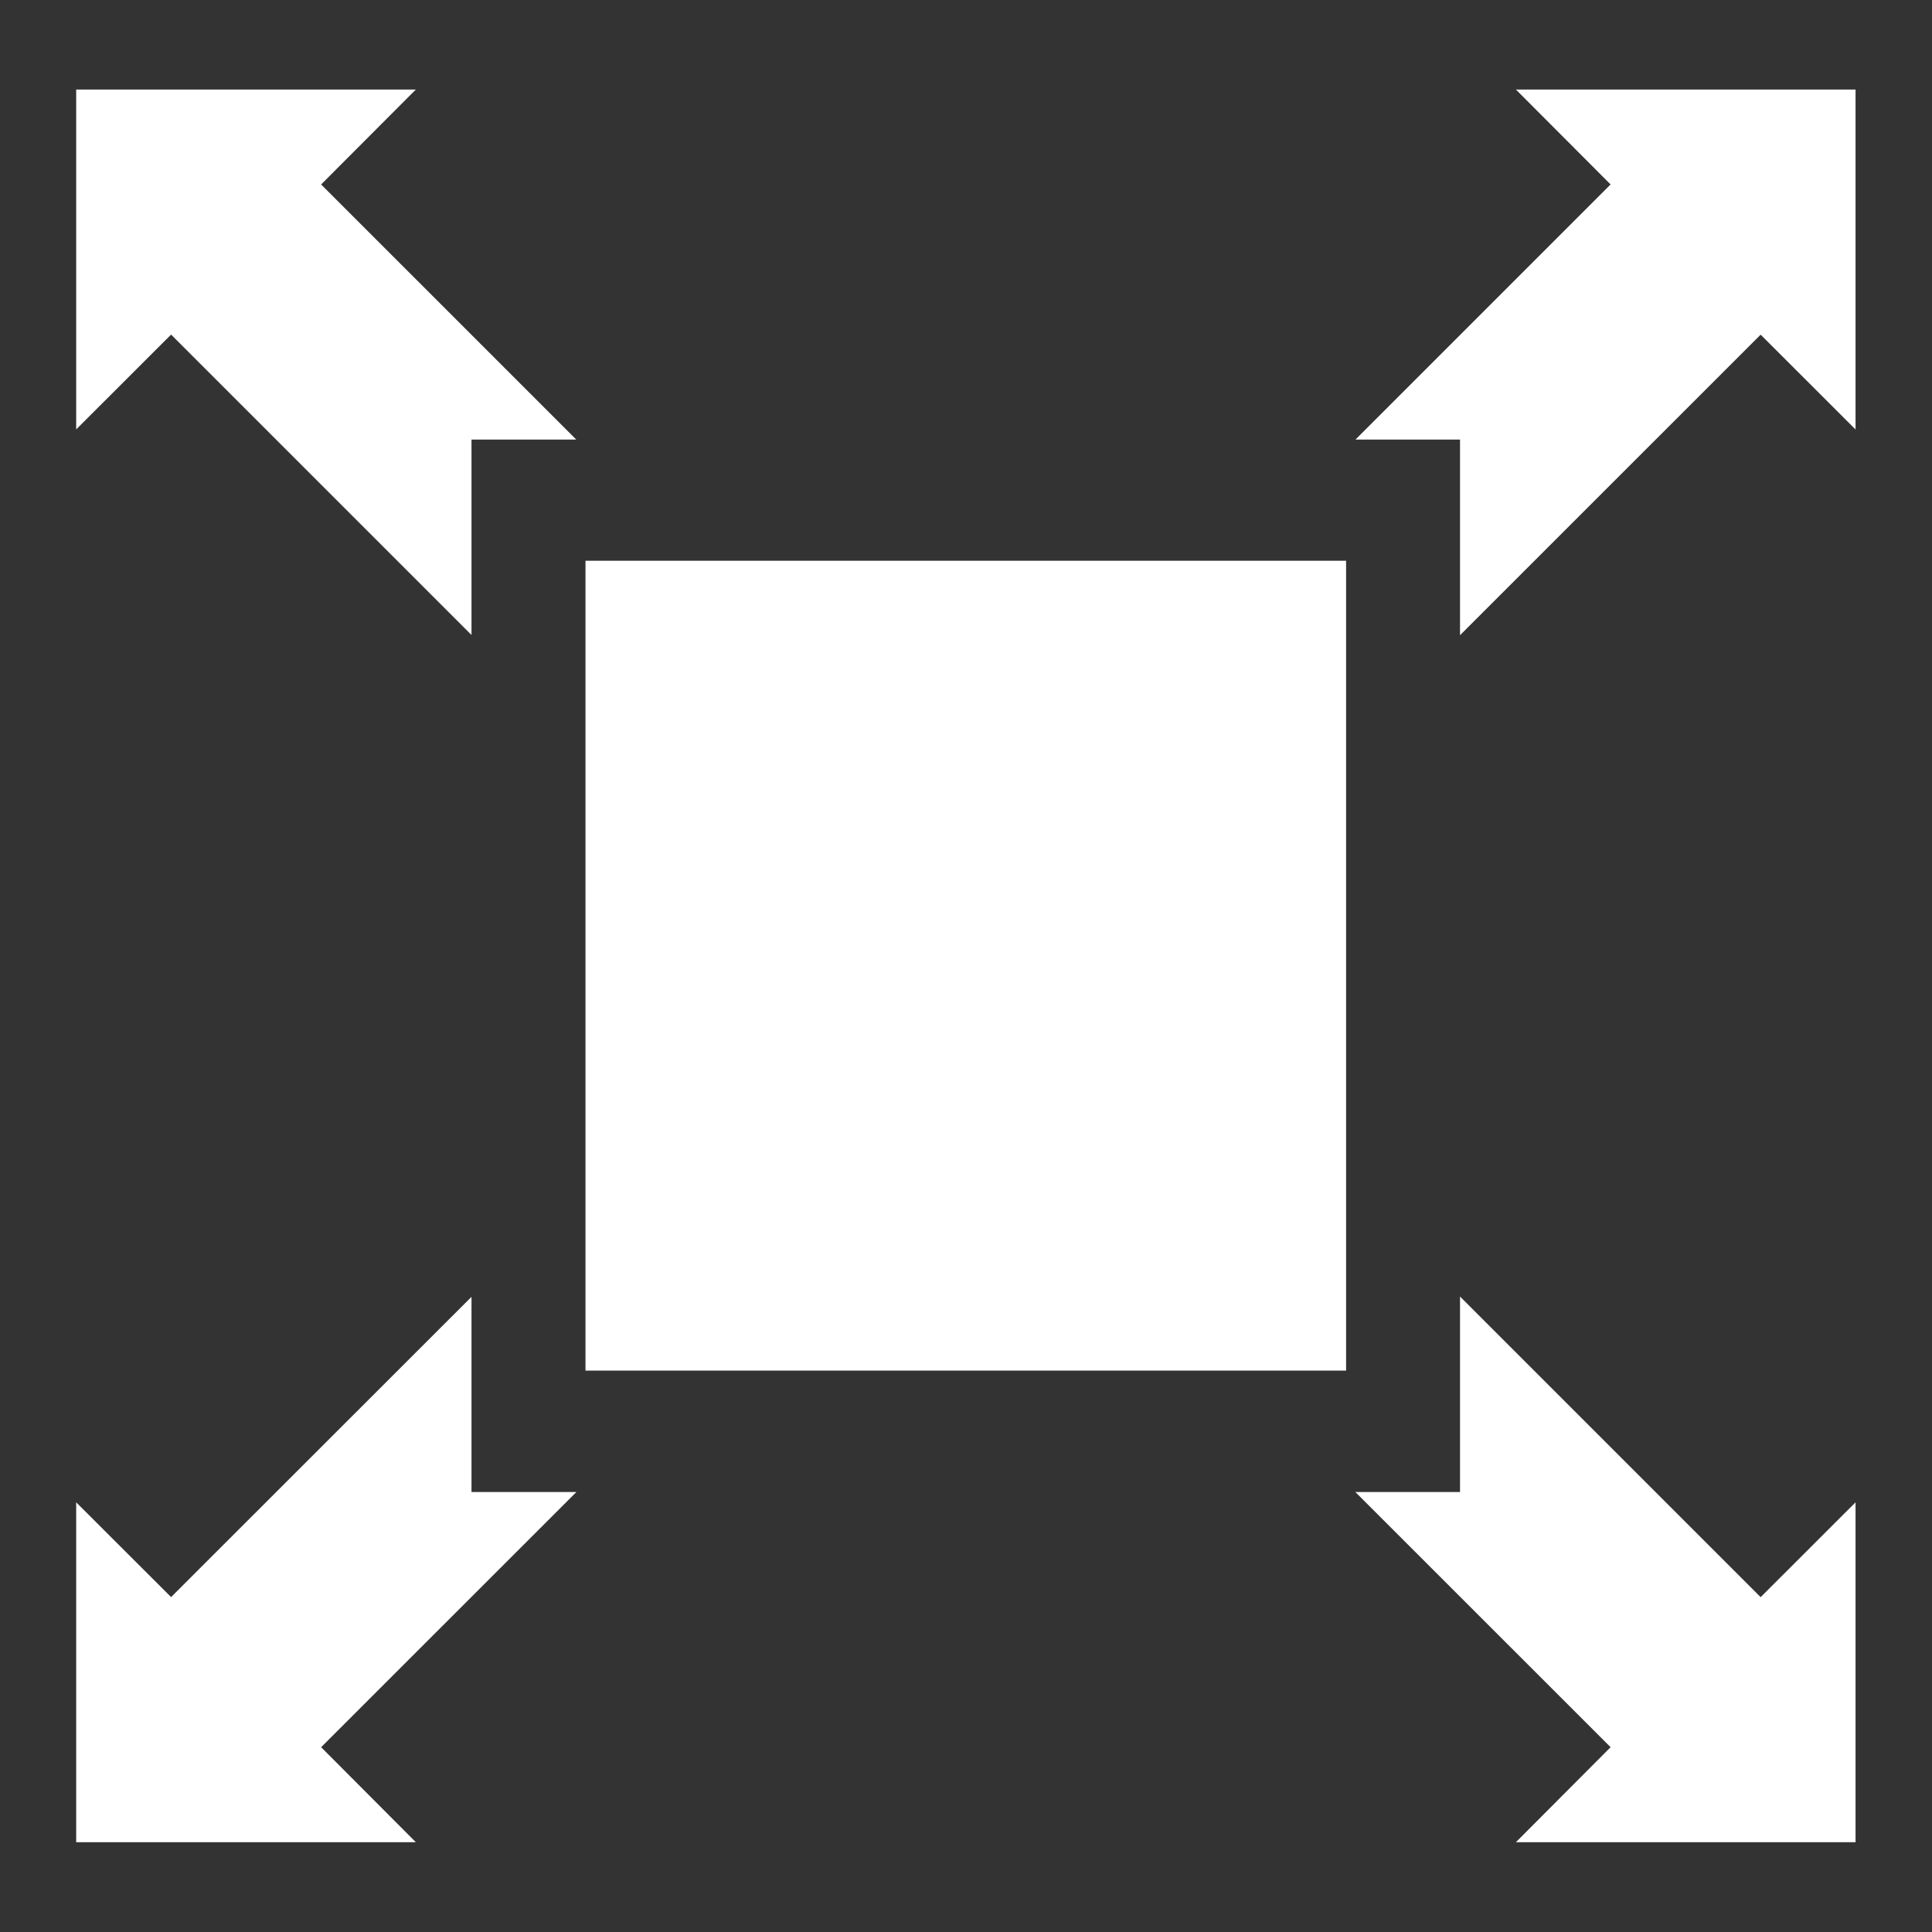 <?xml version="1.0" encoding="UTF-8" standalone="no"?>
<!-- Uploaded to: SVG Repo, www.svgrepo.com, Generator: SVG Repo Mixer Tools -->

<svg
   version="1.1"
   id="Capa_1"
   viewBox="0 0 502.664 502.664"
   xml:space="preserve"
   sodipodi:docname="fullscreen-svgrepo-com.svg"
   inkscape:version="1.4 (86a8ad7, 2024-10-11)"
   xmlns:inkscape="http://www.inkscape.org/namespaces/inkscape"
   xmlns:sodipodi="http://sodipodi.sourceforge.net/DTD/sodipodi-0.dtd"
   xmlns="http://www.w3.org/2000/svg"
   xmlns:svg="http://www.w3.org/2000/svg"><rect x="0" y="0" width="502.664" height="502.664" fill="#333333" stroke="none"/><defs
   id="defs21" /><sodipodi:namedview
   id="namedview21"
   pagecolor="#ffffff"
   bordercolor="#000000"
   borderopacity="0.25"
   inkscape:showpageshadow="2"
   inkscape:pageopacity="0.0"
   inkscape:pagecheckerboard="0"
   inkscape:deskcolor="#d1d1d1"
   inkscape:zoom="1.0873935"
   inkscape:cx="239.10388"
   inkscape:cy="181.62699"
   inkscape:window-width="1920"
   inkscape:window-height="991"
   inkscape:window-x="-9"
   inkscape:window-y="-9"
   inkscape:window-maximized="1"
   inkscape:current-layer="Capa_1" />
<g
   id="g21"
   style="fill:#ffffff;fill-opacity:1;stroke:none;stroke-opacity:1"
   transform="matrix(0.921,0,0,0.921,19.821,19.821)">
	<g
   id="g5"
   style="fill:#ffffff;fill-opacity:1;stroke:none;stroke-opacity:1">
		<g
   id="g4"
   style="fill:#ffffff;fill-opacity:1;stroke:none;stroke-opacity:1">
			<polygon
   style="fill:#ffffff;fill-opacity:1;stroke:none;stroke-opacity:1"
   points="390.927,399.965 361.354,399.965 433.465,472.055 406.717,498.889 502.664,498.889 502.664,402.877 475.851,429.668 390.927,344.744 "
   id="polygon1" />
			<polygon
   style="fill:#ffffff;fill-opacity:1;stroke:none;stroke-opacity:1"
   points="433.465,30.587 361.397,102.655 390.927,102.655 390.927,157.92 475.851,73.017 502.664,99.808 502.664,3.775 406.717,3.775 "
   id="polygon2" />
			<polygon
   style="fill:#ffffff;fill-opacity:1;stroke:none;stroke-opacity:1"
   points="111.672,344.831 26.812,429.647 0,402.877 0,498.889 95.947,498.889 69.199,472.055 141.31,399.965 111.672,399.965 "
   id="polygon3" />
			<polygon
   style="fill:#ffffff;fill-opacity:1;stroke:none;stroke-opacity:1"
   points="111.672,102.655 141.267,102.655 69.199,30.587 95.947,3.775 0,3.775 0,99.786 26.812,72.996 111.672,157.855 "
   id="polygon4" />
			<rect
   x="143.877"
   y="136.888"
   style="fill:#ffffff;fill-opacity:1;stroke:none;stroke-opacity:1"
   width="214.867"
   height="228.78"
   id="rect4" />
		</g>
	</g>
	<g
   id="g6"
   style="fill:#ffffff;fill-opacity:1;stroke:none;stroke-opacity:1">
	</g>
	<g
   id="g7"
   style="fill:#ffffff;fill-opacity:1;stroke:none;stroke-opacity:1">
	</g>
	<g
   id="g8"
   style="fill:#ffffff;fill-opacity:1;stroke:none;stroke-opacity:1">
	</g>
	<g
   id="g9"
   style="fill:#ffffff;fill-opacity:1;stroke:none;stroke-opacity:1">
	</g>
	<g
   id="g10"
   style="fill:#ffffff;fill-opacity:1;stroke:none;stroke-opacity:1">
	</g>
	<g
   id="g11"
   style="fill:#ffffff;fill-opacity:1;stroke:none;stroke-opacity:1">
	</g>
	<g
   id="g12"
   style="fill:#ffffff;fill-opacity:1;stroke:none;stroke-opacity:1">
	</g>
	<g
   id="g13"
   style="fill:#ffffff;fill-opacity:1;stroke:none;stroke-opacity:1">
	</g>
	<g
   id="g14"
   style="fill:#ffffff;fill-opacity:1;stroke:none;stroke-opacity:1">
	</g>
	<g
   id="g15"
   style="fill:#ffffff;fill-opacity:1;stroke:none;stroke-opacity:1">
	</g>
	<g
   id="g16"
   style="fill:#ffffff;fill-opacity:1;stroke:none;stroke-opacity:1">
	</g>
	<g
   id="g17"
   style="fill:#ffffff;fill-opacity:1;stroke:none;stroke-opacity:1">
	</g>
	<g
   id="g18"
   style="fill:#ffffff;fill-opacity:1;stroke:none;stroke-opacity:1">
	</g>
	<g
   id="g19"
   style="fill:#ffffff;fill-opacity:1;stroke:none;stroke-opacity:1">
	</g>
	<g
   id="g20"
   style="fill:#ffffff;fill-opacity:1;stroke:none;stroke-opacity:1">
	</g>
</g>
</svg>
